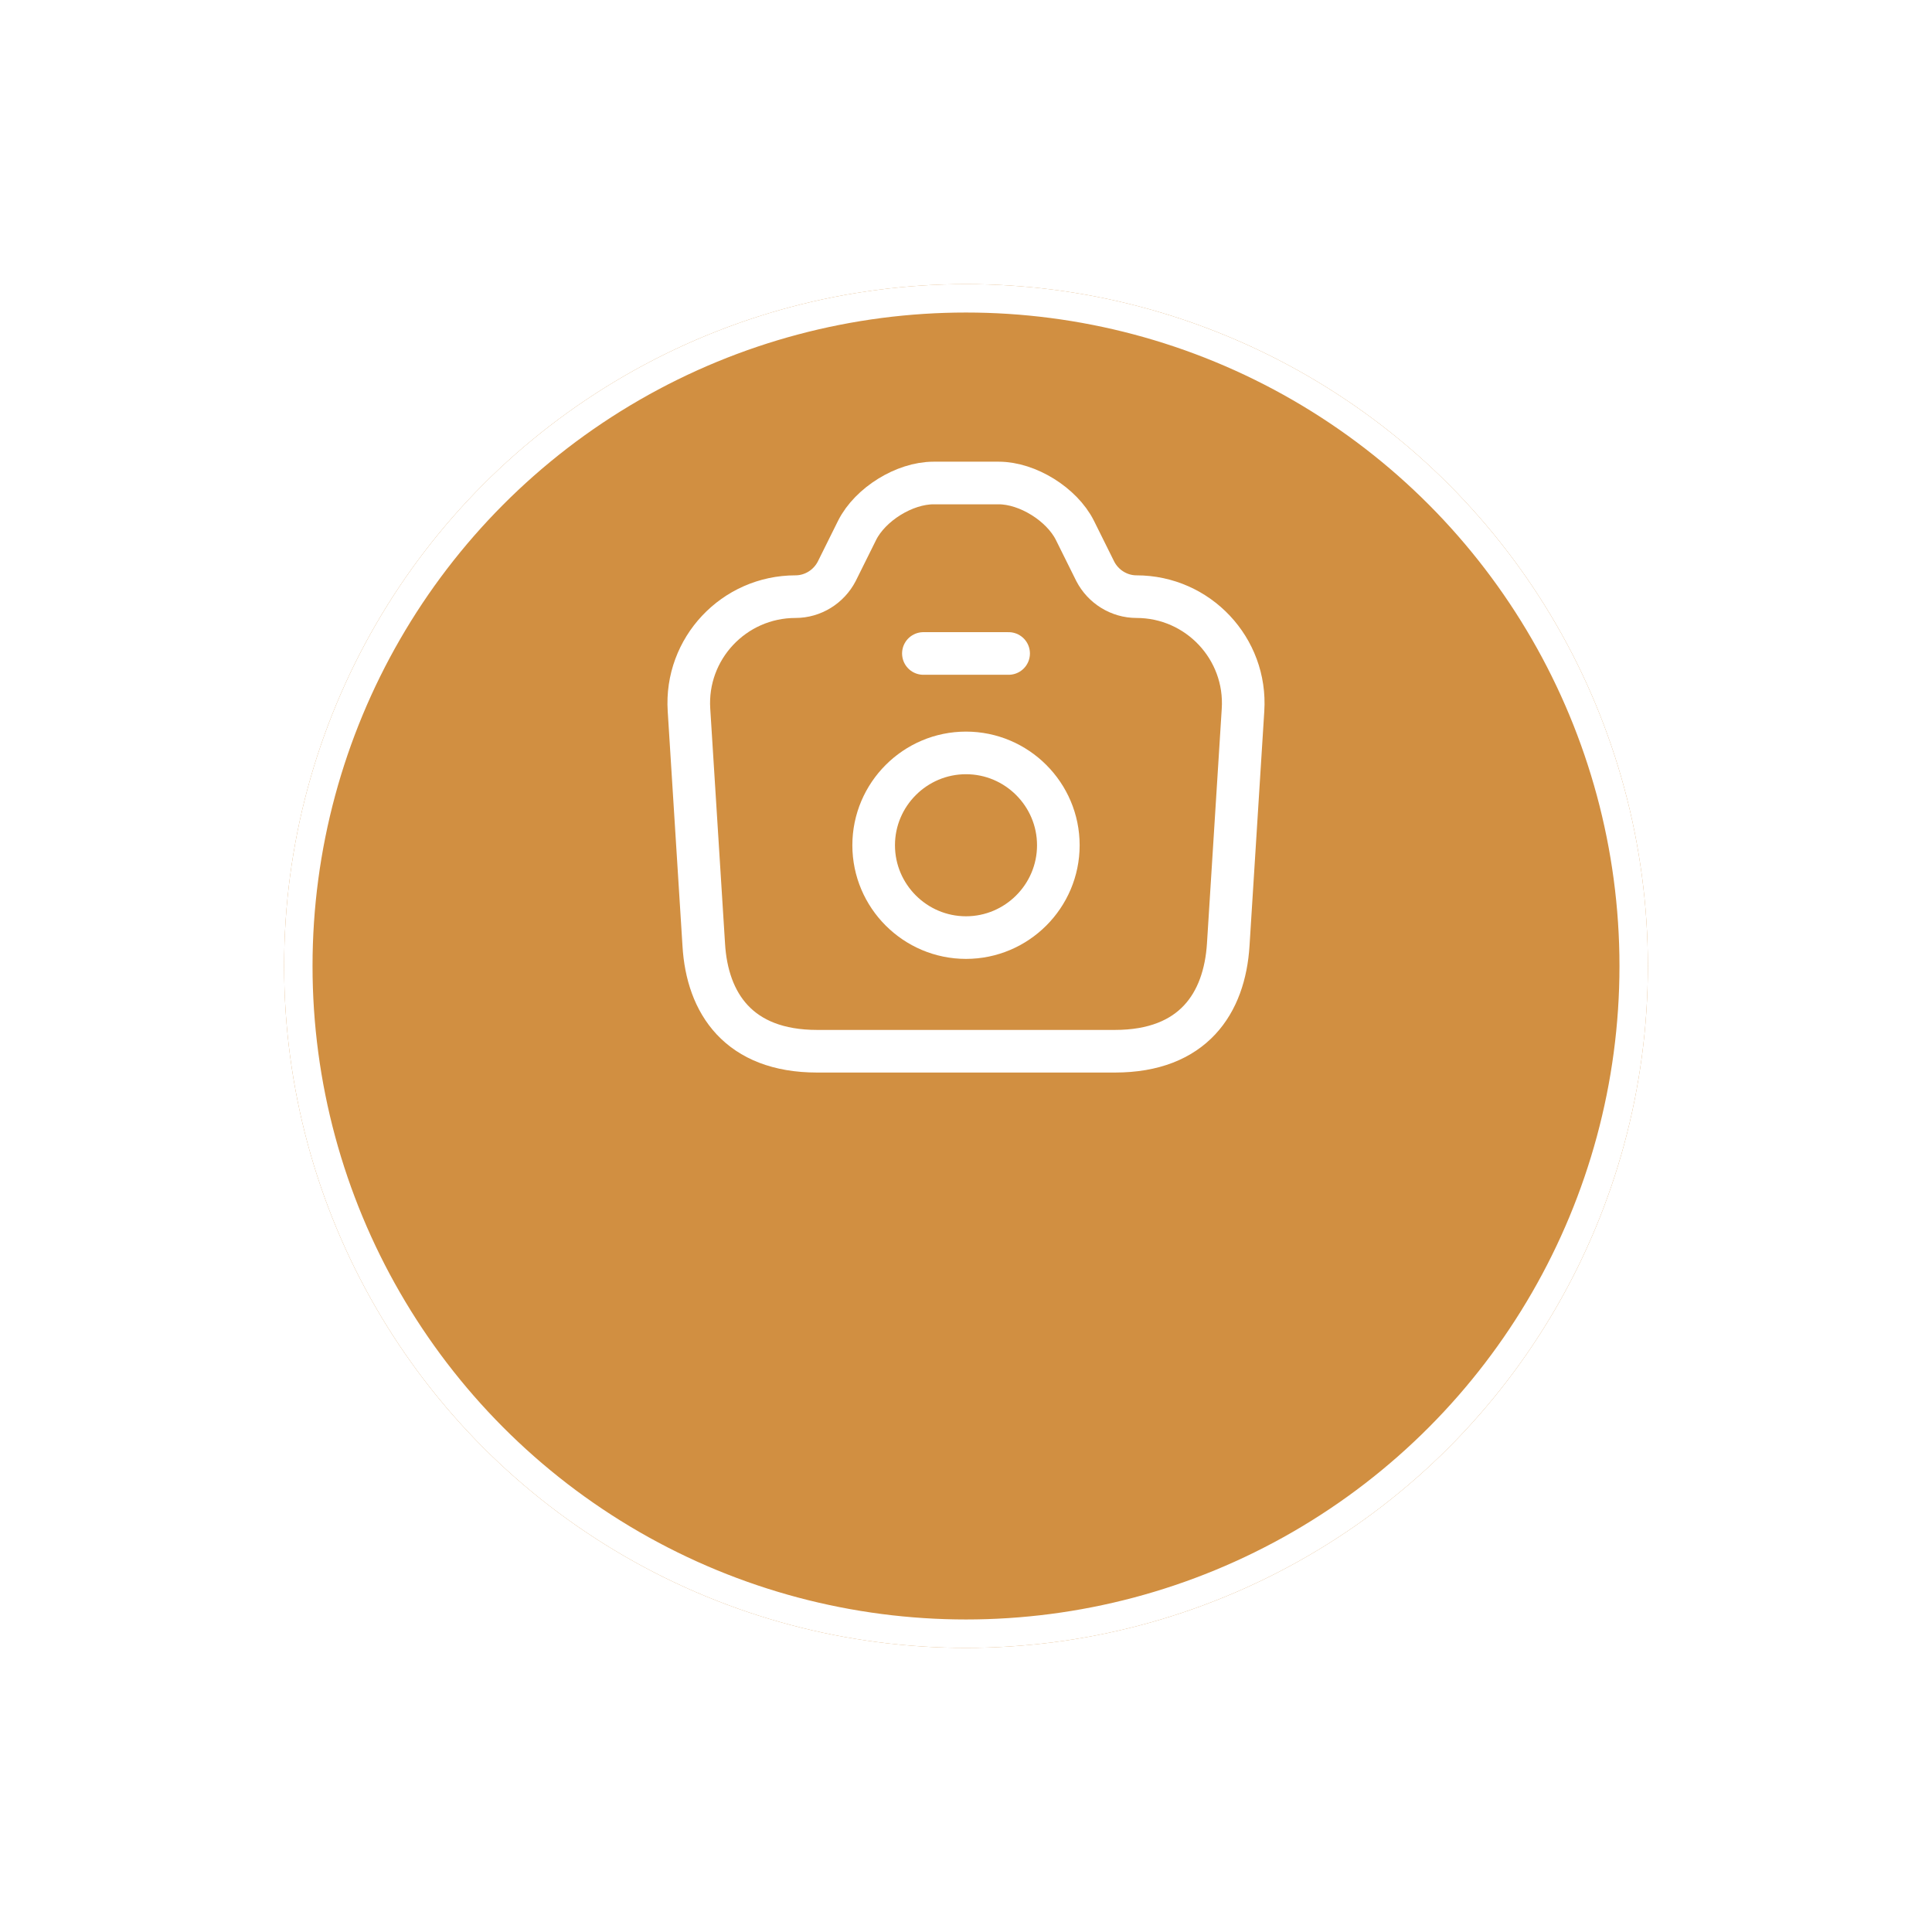 <svg width="68" height="68" viewBox="0 0 68 68" fill="none" xmlns="http://www.w3.org/2000/svg">
<g filter="url(#filter0_d_3001_741)">
<circle cx="34" cy="28" r="24" fill="#D18F41"/>
<circle cx="34" cy="28" r="23.5" stroke="white"/>
</g>
<path d="M28.76 37H39.24C42 37 43.1 35.31 43.23 33.25L43.75 24.99C43.89 22.83 42.17 21 40 21C39.39 21 38.83 20.65 38.55 20.11L37.83 18.66C37.37 17.75 36.17 17 35.15 17H32.86C31.83 17 30.63 17.75 30.17 18.66L29.45 20.11C29.17 20.65 28.61 21 28 21C25.83 21 24.11 22.83 24.25 24.99L24.77 33.25C24.89 35.31 26 37 28.76 37Z" stroke="white" stroke-width="1.5" stroke-linecap="round" stroke-linejoin="round"/>
<path d="M32.5 23H35.5" stroke="white" stroke-width="1.5" stroke-linecap="round" stroke-linejoin="round"/>
<path d="M34 33C35.79 33 37.25 31.54 37.25 29.75C37.25 27.96 35.79 26.5 34 26.5C32.21 26.5 30.75 27.96 30.75 29.75C30.75 31.54 32.21 33 34 33Z" stroke="white" stroke-width="1.5" stroke-linecap="round" stroke-linejoin="round"/>
<defs>
<filter id="filter0_d_3001_741" x="0" y="0" width="68" height="68" filterUnits="userSpaceOnUse" color-interpolation-filters="sRGB">
<feFlood flood-opacity="0" result="BackgroundImageFix"/>
<feColorMatrix in="SourceAlpha" type="matrix" values="0 0 0 0 0 0 0 0 0 0 0 0 0 0 0 0 0 0 127 0" result="hardAlpha"/>
<feOffset dy="6"/>
<feGaussianBlur stdDeviation="5"/>
<feComposite in2="hardAlpha" operator="out"/>
<feColorMatrix type="matrix" values="0 0 0 0 0.047 0 0 0 0 0.29 0 0 0 0 0.137 0 0 0 0.12 0"/>
<feBlend mode="normal" in2="BackgroundImageFix" result="effect1_dropShadow_3001_741"/>
<feBlend mode="normal" in="SourceGraphic" in2="effect1_dropShadow_3001_741" result="shape"/>
</filter>
</defs>
</svg>
